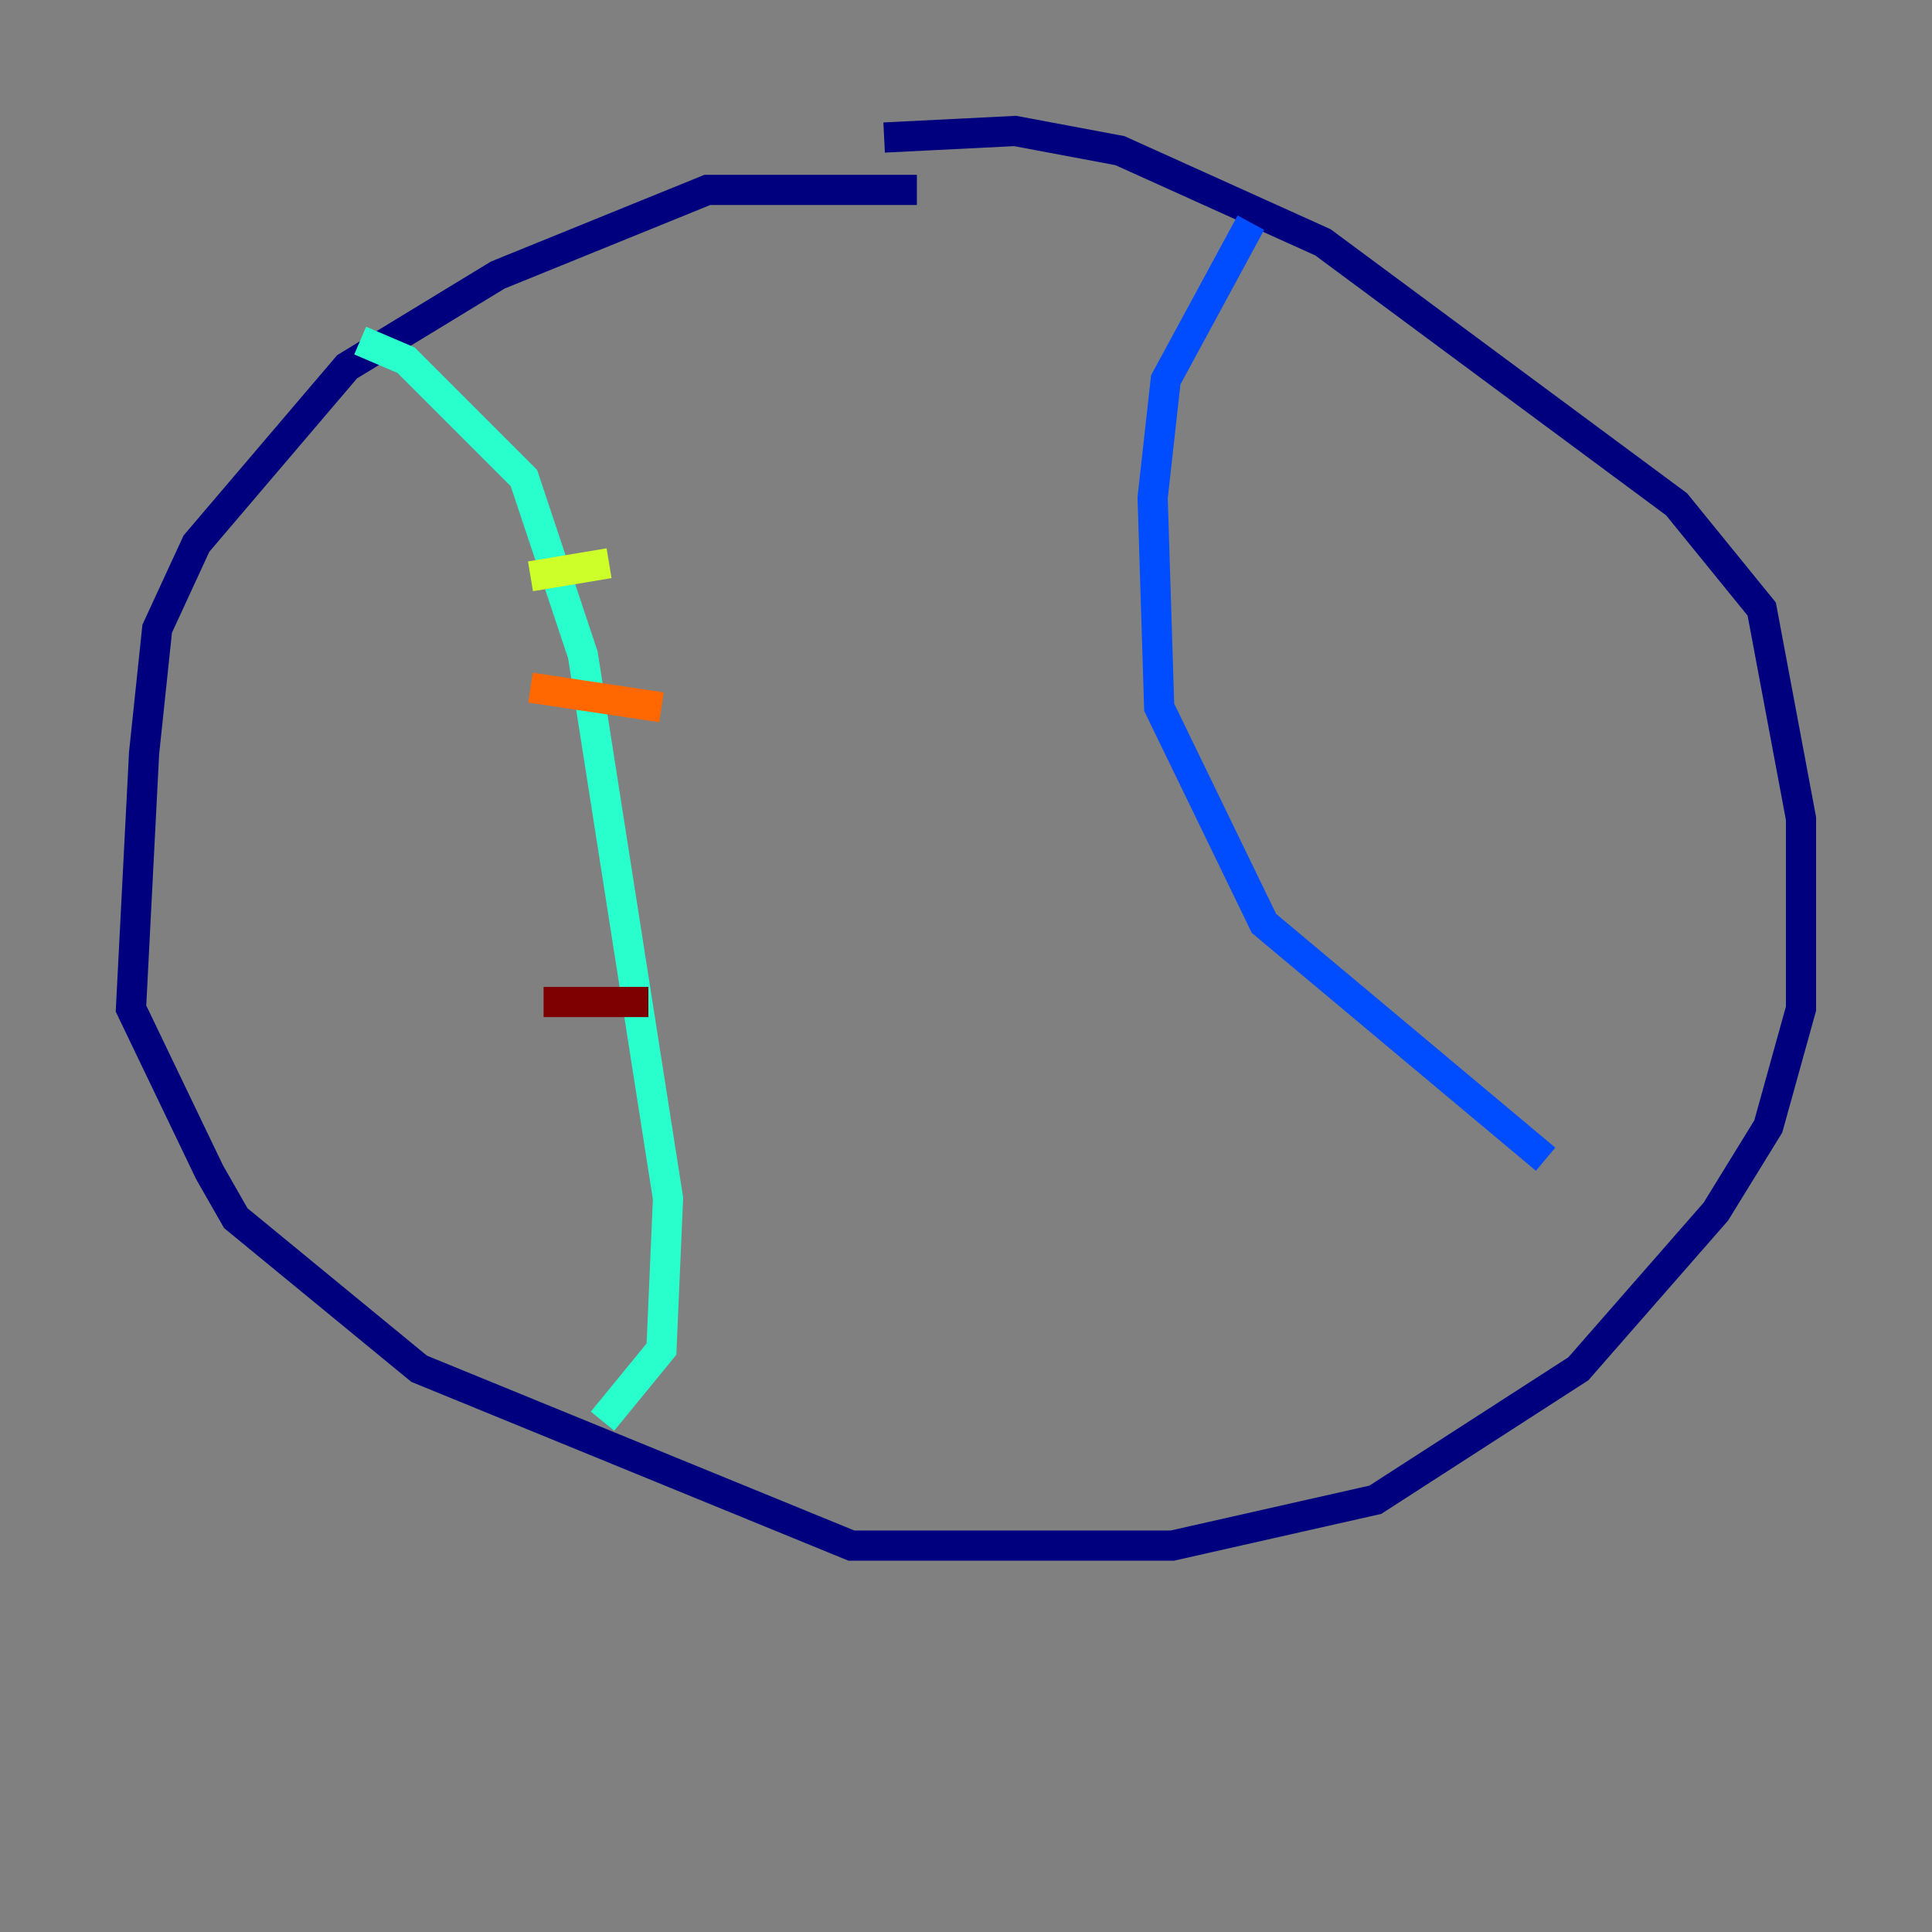 <?xml version="1.0" encoding="utf-8" ?>
<svg baseProfile="tiny" height="128" version="1.2" viewBox="0,0,128,128" width="128" xmlns="http://www.w3.org/2000/svg" xmlns:ev="http://www.w3.org/2001/xml-events" xmlns:xlink="http://www.w3.org/1999/xlink"><rect x="0" y="0" width="128" height="128" fill="#808080" stroke="none"/><defs /><polyline fill="none" points="60.746,12.583 46.861,12.583 32.976,18.224 22.997,24.298 13.017,36.014 10.414,41.654 9.546,49.898 8.678,66.82 13.885,77.668 15.62,80.705 27.77,90.685 56.407,102.4 77.668,102.4 91.119,99.363 104.57,90.685 113.681,80.271 117.153,74.63 119.322,66.82 119.322,54.237 116.719,40.352 111.078,33.41 87.647,16.054 74.197,9.98 67.254,8.678 58.576,9.112" stroke="#00007f" stroke-width="2" /><polyline fill="none" points="82.875,14.752 77.234,25.166 76.366,32.976 76.8,46.861 83.742,61.18 102.4,76.8" stroke="#004cff" stroke-width="2" /><polyline fill="none" points="23.864,22.563 26.902,23.864 34.712,31.675 38.617,43.39 44.258,79.403 43.824,89.383 39.919,94.156" stroke="#29ffcd" stroke-width="2" /><polyline fill="none" points="35.146,38.183 40.352,37.315" stroke="#cdff29" stroke-width="2" /><polyline fill="none" points="35.146,45.559 43.824,46.861" stroke="#ff6700" stroke-width="2" /><polyline fill="none" points="36.014,66.386 42.956,66.386" stroke="#7f0000" stroke-width="2" /></svg>